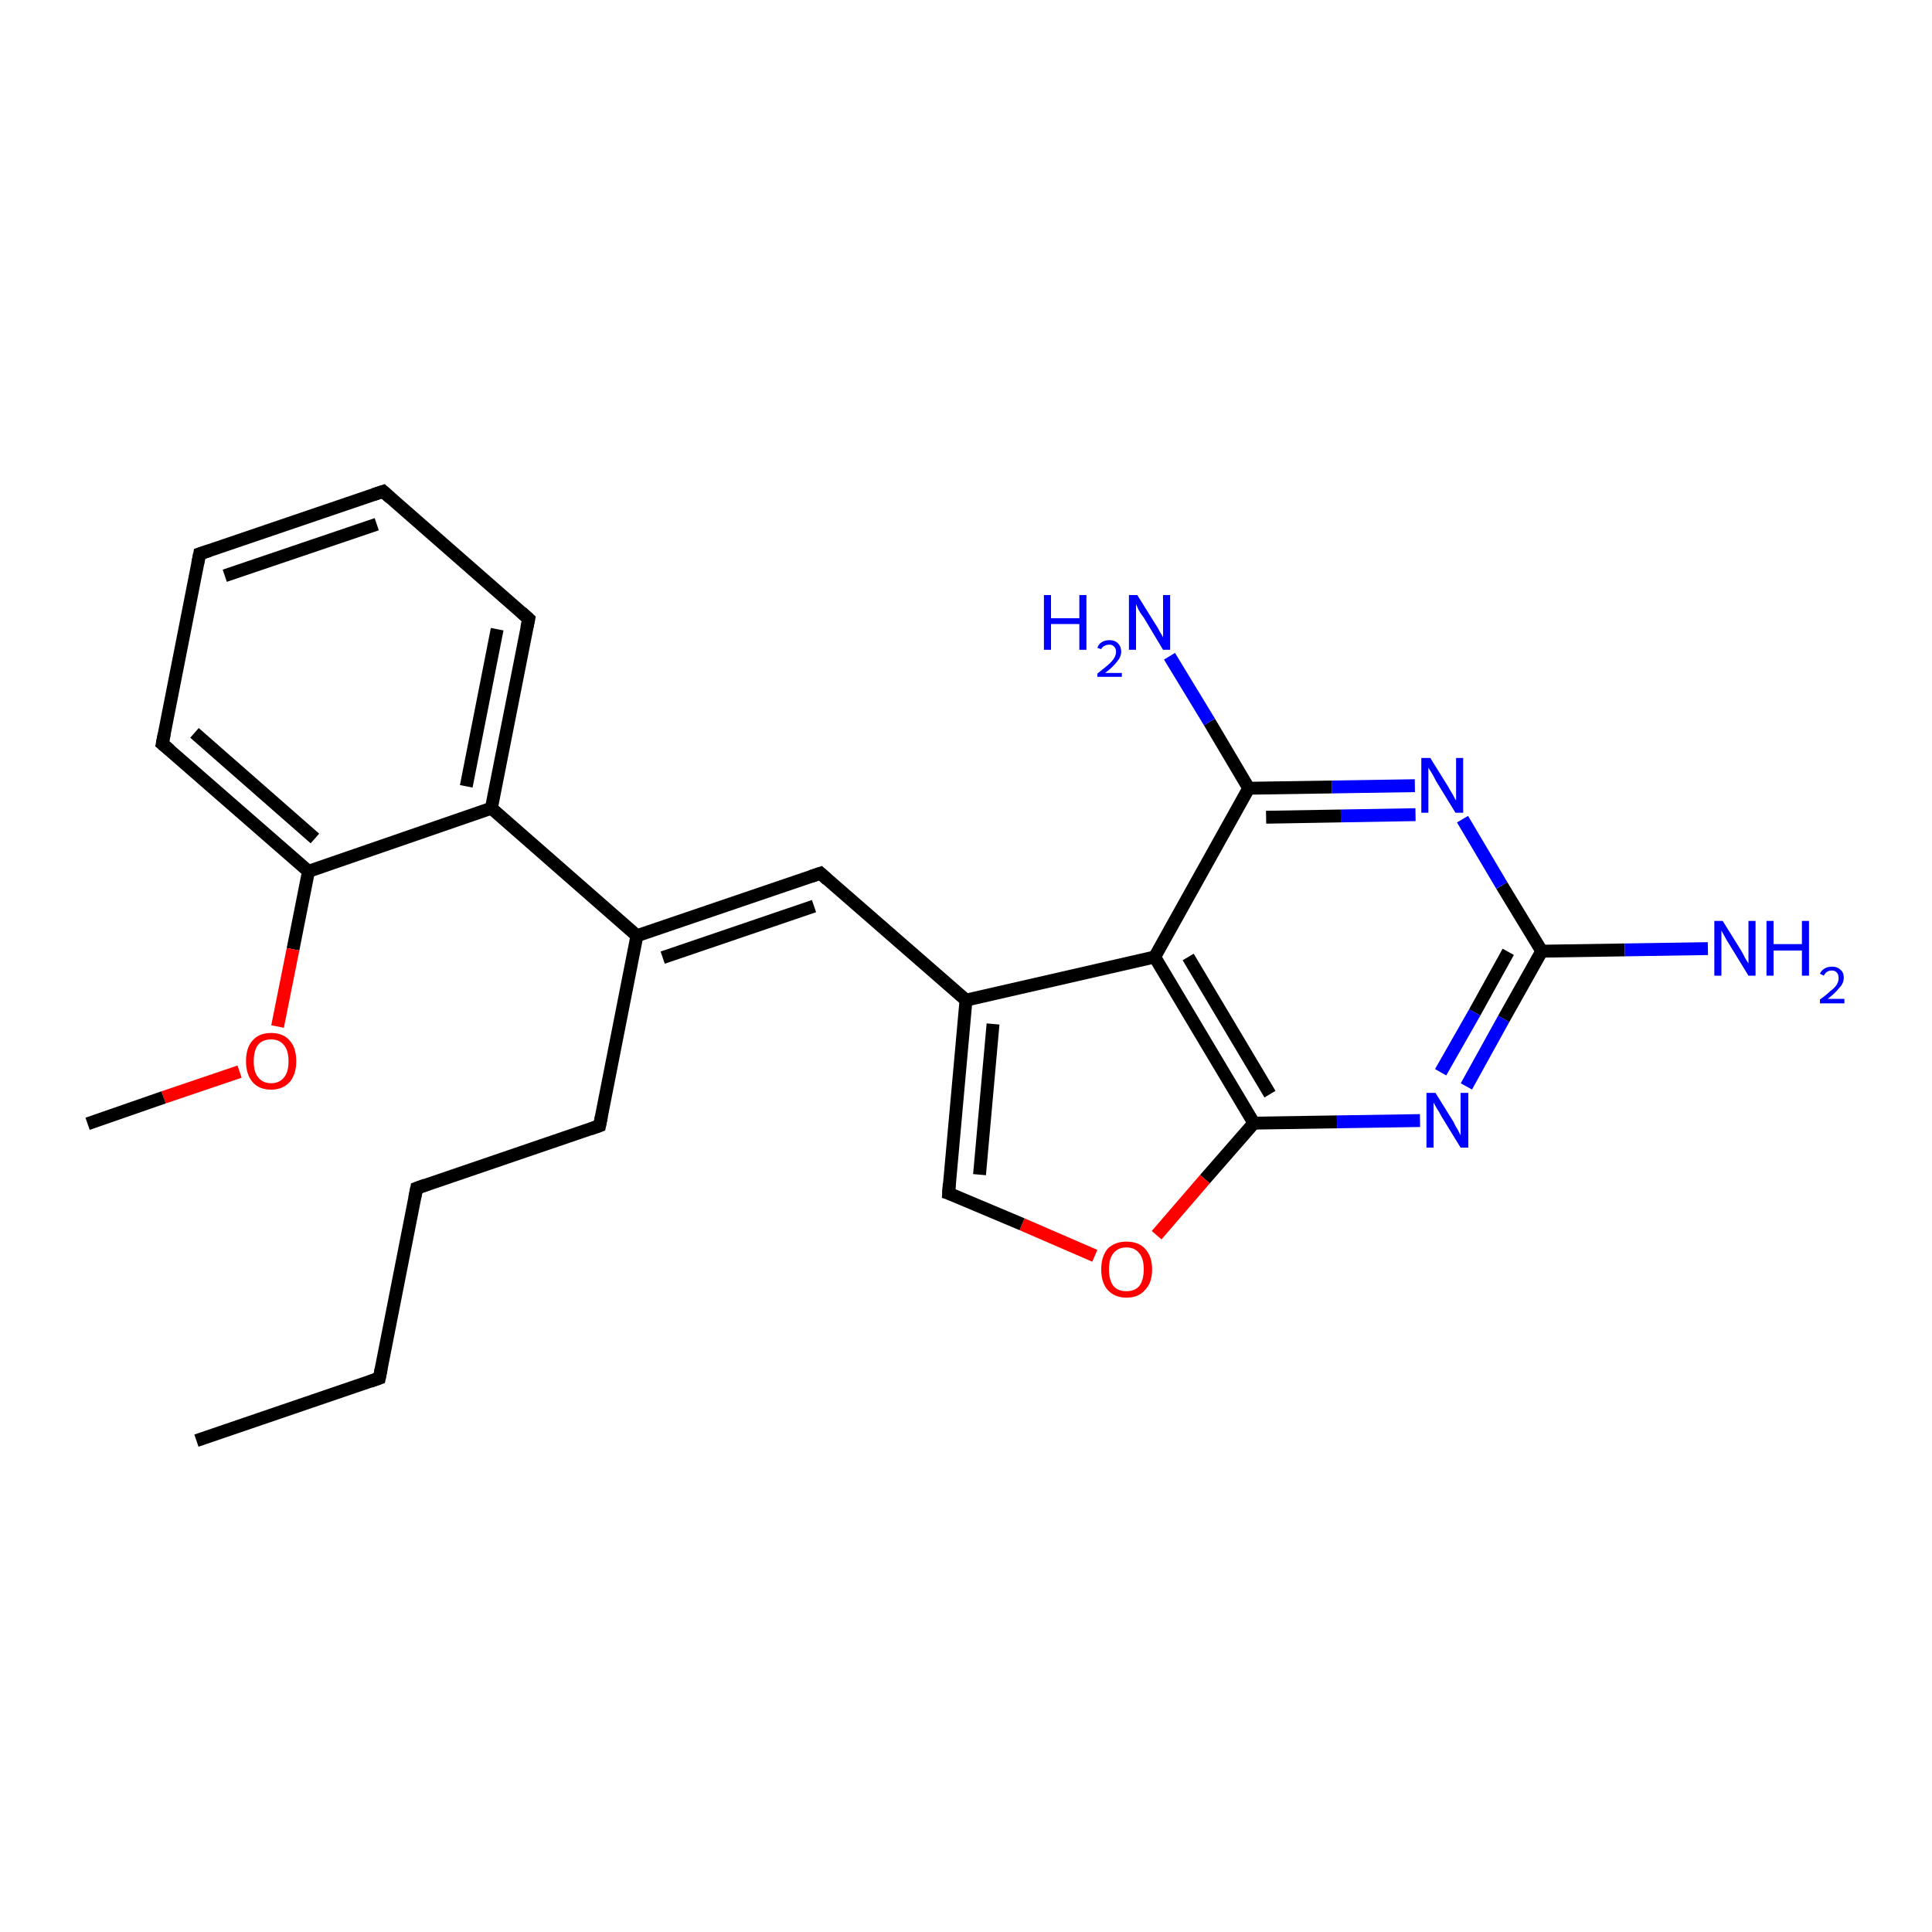 <?xml version='1.0' encoding='iso-8859-1'?>
<svg version='1.1' baseProfile='full'
              xmlns='http://www.w3.org/2000/svg'
                      xmlns:rdkit='http://www.rdkit.org/xml'
                      xmlns:xlink='http://www.w3.org/1999/xlink'
                  xml:space='preserve'
width='300px' height='300px' viewBox='0 0 300 300'>
<!-- END OF HEADER -->
<rect style='opacity:1.0;fill:#FFFFFF;stroke:none' width='300.0' height='300.0' x='0.0' y='0.0'> </rect>
<path class='bond-0 atom-0 atom-1' d='M 219.7,122.0 L 206.8,122.2' style='fill:none;fill-rule:evenodd;stroke:#0000FF;stroke-width:2.0px;stroke-linecap:butt;stroke-linejoin:miter;stroke-opacity:1' />
<path class='bond-0 atom-0 atom-1' d='M 206.8,122.2 L 193.9,122.4' style='fill:none;fill-rule:evenodd;stroke:#000000;stroke-width:2.0px;stroke-linecap:butt;stroke-linejoin:miter;stroke-opacity:1' />
<path class='bond-0 atom-0 atom-1' d='M 219.8,126.5 L 208.2,126.7' style='fill:none;fill-rule:evenodd;stroke:#0000FF;stroke-width:2.0px;stroke-linecap:butt;stroke-linejoin:miter;stroke-opacity:1' />
<path class='bond-0 atom-0 atom-1' d='M 208.2,126.7 L 196.6,126.9' style='fill:none;fill-rule:evenodd;stroke:#000000;stroke-width:2.0px;stroke-linecap:butt;stroke-linejoin:miter;stroke-opacity:1' />
<path class='bond-1 atom-1 atom-2' d='M 193.9,122.4 L 179.3,148.6' style='fill:none;fill-rule:evenodd;stroke:#000000;stroke-width:2.0px;stroke-linecap:butt;stroke-linejoin:miter;stroke-opacity:1' />
<path class='bond-2 atom-2 atom-3' d='M 179.3,148.6 L 194.7,174.4' style='fill:none;fill-rule:evenodd;stroke:#000000;stroke-width:2.0px;stroke-linecap:butt;stroke-linejoin:miter;stroke-opacity:1' />
<path class='bond-2 atom-2 atom-3' d='M 184.5,148.6 L 197.2,169.9' style='fill:none;fill-rule:evenodd;stroke:#000000;stroke-width:2.0px;stroke-linecap:butt;stroke-linejoin:miter;stroke-opacity:1' />
<path class='bond-3 atom-3 atom-4' d='M 194.7,174.4 L 207.6,174.2' style='fill:none;fill-rule:evenodd;stroke:#000000;stroke-width:2.0px;stroke-linecap:butt;stroke-linejoin:miter;stroke-opacity:1' />
<path class='bond-3 atom-3 atom-4' d='M 207.6,174.2 L 220.5,174.0' style='fill:none;fill-rule:evenodd;stroke:#0000FF;stroke-width:2.0px;stroke-linecap:butt;stroke-linejoin:miter;stroke-opacity:1' />
<path class='bond-4 atom-4 atom-5' d='M 227.7,168.7 L 233.5,158.2' style='fill:none;fill-rule:evenodd;stroke:#0000FF;stroke-width:2.0px;stroke-linecap:butt;stroke-linejoin:miter;stroke-opacity:1' />
<path class='bond-4 atom-4 atom-5' d='M 233.5,158.2 L 239.4,147.7' style='fill:none;fill-rule:evenodd;stroke:#000000;stroke-width:2.0px;stroke-linecap:butt;stroke-linejoin:miter;stroke-opacity:1' />
<path class='bond-4 atom-4 atom-5' d='M 223.7,166.5 L 229.0,157.2' style='fill:none;fill-rule:evenodd;stroke:#0000FF;stroke-width:2.0px;stroke-linecap:butt;stroke-linejoin:miter;stroke-opacity:1' />
<path class='bond-4 atom-4 atom-5' d='M 229.0,157.2 L 234.2,147.8' style='fill:none;fill-rule:evenodd;stroke:#000000;stroke-width:2.0px;stroke-linecap:butt;stroke-linejoin:miter;stroke-opacity:1' />
<path class='bond-5 atom-5 atom-6' d='M 239.4,147.7 L 252.3,147.5' style='fill:none;fill-rule:evenodd;stroke:#000000;stroke-width:2.0px;stroke-linecap:butt;stroke-linejoin:miter;stroke-opacity:1' />
<path class='bond-5 atom-5 atom-6' d='M 252.3,147.5 L 265.2,147.3' style='fill:none;fill-rule:evenodd;stroke:#0000FF;stroke-width:2.0px;stroke-linecap:butt;stroke-linejoin:miter;stroke-opacity:1' />
<path class='bond-6 atom-3 atom-7' d='M 194.7,174.4 L 187.1,183.1' style='fill:none;fill-rule:evenodd;stroke:#000000;stroke-width:2.0px;stroke-linecap:butt;stroke-linejoin:miter;stroke-opacity:1' />
<path class='bond-6 atom-3 atom-7' d='M 187.1,183.1 L 179.6,191.8' style='fill:none;fill-rule:evenodd;stroke:#FF0000;stroke-width:2.0px;stroke-linecap:butt;stroke-linejoin:miter;stroke-opacity:1' />
<path class='bond-7 atom-7 atom-8' d='M 170.0,195.0 L 158.7,190.1' style='fill:none;fill-rule:evenodd;stroke:#FF0000;stroke-width:2.0px;stroke-linecap:butt;stroke-linejoin:miter;stroke-opacity:1' />
<path class='bond-7 atom-7 atom-8' d='M 158.7,190.1 L 147.3,185.3' style='fill:none;fill-rule:evenodd;stroke:#000000;stroke-width:2.0px;stroke-linecap:butt;stroke-linejoin:miter;stroke-opacity:1' />
<path class='bond-8 atom-8 atom-9' d='M 147.3,185.3 L 150.0,155.3' style='fill:none;fill-rule:evenodd;stroke:#000000;stroke-width:2.0px;stroke-linecap:butt;stroke-linejoin:miter;stroke-opacity:1' />
<path class='bond-8 atom-8 atom-9' d='M 152.1,182.4 L 154.2,159.0' style='fill:none;fill-rule:evenodd;stroke:#000000;stroke-width:2.0px;stroke-linecap:butt;stroke-linejoin:miter;stroke-opacity:1' />
<path class='bond-9 atom-9 atom-10' d='M 150.0,155.3 L 127.4,135.6' style='fill:none;fill-rule:evenodd;stroke:#000000;stroke-width:2.0px;stroke-linecap:butt;stroke-linejoin:miter;stroke-opacity:1' />
<path class='bond-10 atom-10 atom-11' d='M 127.4,135.6 L 98.9,145.3' style='fill:none;fill-rule:evenodd;stroke:#000000;stroke-width:2.0px;stroke-linecap:butt;stroke-linejoin:miter;stroke-opacity:1' />
<path class='bond-10 atom-10 atom-11' d='M 126.4,140.7 L 102.9,148.7' style='fill:none;fill-rule:evenodd;stroke:#000000;stroke-width:2.0px;stroke-linecap:butt;stroke-linejoin:miter;stroke-opacity:1' />
<path class='bond-11 atom-11 atom-12' d='M 98.9,145.3 L 76.3,125.5' style='fill:none;fill-rule:evenodd;stroke:#000000;stroke-width:2.0px;stroke-linecap:butt;stroke-linejoin:miter;stroke-opacity:1' />
<path class='bond-12 atom-12 atom-13' d='M 76.3,125.5 L 82.1,96.1' style='fill:none;fill-rule:evenodd;stroke:#000000;stroke-width:2.0px;stroke-linecap:butt;stroke-linejoin:miter;stroke-opacity:1' />
<path class='bond-12 atom-12 atom-13' d='M 72.4,122.1 L 77.2,97.7' style='fill:none;fill-rule:evenodd;stroke:#000000;stroke-width:2.0px;stroke-linecap:butt;stroke-linejoin:miter;stroke-opacity:1' />
<path class='bond-13 atom-13 atom-14' d='M 82.1,96.1 L 59.5,76.3' style='fill:none;fill-rule:evenodd;stroke:#000000;stroke-width:2.0px;stroke-linecap:butt;stroke-linejoin:miter;stroke-opacity:1' />
<path class='bond-14 atom-14 atom-15' d='M 59.5,76.3 L 31.0,86.0' style='fill:none;fill-rule:evenodd;stroke:#000000;stroke-width:2.0px;stroke-linecap:butt;stroke-linejoin:miter;stroke-opacity:1' />
<path class='bond-14 atom-14 atom-15' d='M 58.5,81.4 L 34.9,89.4' style='fill:none;fill-rule:evenodd;stroke:#000000;stroke-width:2.0px;stroke-linecap:butt;stroke-linejoin:miter;stroke-opacity:1' />
<path class='bond-15 atom-15 atom-16' d='M 31.0,86.0 L 25.2,115.5' style='fill:none;fill-rule:evenodd;stroke:#000000;stroke-width:2.0px;stroke-linecap:butt;stroke-linejoin:miter;stroke-opacity:1' />
<path class='bond-16 atom-16 atom-17' d='M 25.2,115.5 L 47.9,135.3' style='fill:none;fill-rule:evenodd;stroke:#000000;stroke-width:2.0px;stroke-linecap:butt;stroke-linejoin:miter;stroke-opacity:1' />
<path class='bond-16 atom-16 atom-17' d='M 30.2,113.8 L 48.9,130.2' style='fill:none;fill-rule:evenodd;stroke:#000000;stroke-width:2.0px;stroke-linecap:butt;stroke-linejoin:miter;stroke-opacity:1' />
<path class='bond-17 atom-17 atom-18' d='M 47.9,135.3 L 45.5,147.4' style='fill:none;fill-rule:evenodd;stroke:#000000;stroke-width:2.0px;stroke-linecap:butt;stroke-linejoin:miter;stroke-opacity:1' />
<path class='bond-17 atom-17 atom-18' d='M 45.5,147.4 L 43.1,159.4' style='fill:none;fill-rule:evenodd;stroke:#FF0000;stroke-width:2.0px;stroke-linecap:butt;stroke-linejoin:miter;stroke-opacity:1' />
<path class='bond-18 atom-18 atom-19' d='M 37.2,166.4 L 25.4,170.4' style='fill:none;fill-rule:evenodd;stroke:#FF0000;stroke-width:2.0px;stroke-linecap:butt;stroke-linejoin:miter;stroke-opacity:1' />
<path class='bond-18 atom-18 atom-19' d='M 25.4,170.4 L 13.6,174.5' style='fill:none;fill-rule:evenodd;stroke:#000000;stroke-width:2.0px;stroke-linecap:butt;stroke-linejoin:miter;stroke-opacity:1' />
<path class='bond-19 atom-11 atom-20' d='M 98.9,145.3 L 93.1,174.8' style='fill:none;fill-rule:evenodd;stroke:#000000;stroke-width:2.0px;stroke-linecap:butt;stroke-linejoin:miter;stroke-opacity:1' />
<path class='bond-20 atom-20 atom-21' d='M 93.1,174.8 L 64.7,184.5' style='fill:none;fill-rule:evenodd;stroke:#000000;stroke-width:2.0px;stroke-linecap:butt;stroke-linejoin:miter;stroke-opacity:1' />
<path class='bond-21 atom-21 atom-22' d='M 64.7,184.5 L 58.9,214.0' style='fill:none;fill-rule:evenodd;stroke:#000000;stroke-width:2.0px;stroke-linecap:butt;stroke-linejoin:miter;stroke-opacity:1' />
<path class='bond-22 atom-22 atom-23' d='M 58.9,214.0 L 30.5,223.7' style='fill:none;fill-rule:evenodd;stroke:#000000;stroke-width:2.0px;stroke-linecap:butt;stroke-linejoin:miter;stroke-opacity:1' />
<path class='bond-23 atom-1 atom-24' d='M 193.9,122.4 L 187.8,112.1' style='fill:none;fill-rule:evenodd;stroke:#000000;stroke-width:2.0px;stroke-linecap:butt;stroke-linejoin:miter;stroke-opacity:1' />
<path class='bond-23 atom-1 atom-24' d='M 187.8,112.1 L 181.6,101.9' style='fill:none;fill-rule:evenodd;stroke:#0000FF;stroke-width:2.0px;stroke-linecap:butt;stroke-linejoin:miter;stroke-opacity:1' />
<path class='bond-24 atom-5 atom-0' d='M 239.4,147.7 L 233.2,137.5' style='fill:none;fill-rule:evenodd;stroke:#000000;stroke-width:2.0px;stroke-linecap:butt;stroke-linejoin:miter;stroke-opacity:1' />
<path class='bond-24 atom-5 atom-0' d='M 233.2,137.5 L 227.1,127.2' style='fill:none;fill-rule:evenodd;stroke:#0000FF;stroke-width:2.0px;stroke-linecap:butt;stroke-linejoin:miter;stroke-opacity:1' />
<path class='bond-25 atom-9 atom-2' d='M 150.0,155.3 L 179.3,148.6' style='fill:none;fill-rule:evenodd;stroke:#000000;stroke-width:2.0px;stroke-linecap:butt;stroke-linejoin:miter;stroke-opacity:1' />
<path class='bond-26 atom-17 atom-12' d='M 47.9,135.3 L 76.3,125.5' style='fill:none;fill-rule:evenodd;stroke:#000000;stroke-width:2.0px;stroke-linecap:butt;stroke-linejoin:miter;stroke-opacity:1' />
<path d='M 147.9,185.5 L 147.3,185.3 L 147.4,183.8' style='fill:none;stroke:#000000;stroke-width:2.0px;stroke-linecap:butt;stroke-linejoin:miter;stroke-opacity:1;' />
<path d='M 128.5,136.6 L 127.4,135.6 L 125.9,136.1' style='fill:none;stroke:#000000;stroke-width:2.0px;stroke-linecap:butt;stroke-linejoin:miter;stroke-opacity:1;' />
<path d='M 81.8,97.5 L 82.1,96.1 L 81.0,95.1' style='fill:none;stroke:#000000;stroke-width:2.0px;stroke-linecap:butt;stroke-linejoin:miter;stroke-opacity:1;' />
<path d='M 60.6,77.3 L 59.5,76.3 L 58.0,76.8' style='fill:none;stroke:#000000;stroke-width:2.0px;stroke-linecap:butt;stroke-linejoin:miter;stroke-opacity:1;' />
<path d='M 32.5,85.5 L 31.0,86.0 L 30.7,87.5' style='fill:none;stroke:#000000;stroke-width:2.0px;stroke-linecap:butt;stroke-linejoin:miter;stroke-opacity:1;' />
<path d='M 25.5,114.0 L 25.2,115.5 L 26.4,116.5' style='fill:none;stroke:#000000;stroke-width:2.0px;stroke-linecap:butt;stroke-linejoin:miter;stroke-opacity:1;' />
<path d='M 93.4,173.3 L 93.1,174.8 L 91.7,175.3' style='fill:none;stroke:#000000;stroke-width:2.0px;stroke-linecap:butt;stroke-linejoin:miter;stroke-opacity:1;' />
<path d='M 66.1,184.0 L 64.7,184.5 L 64.4,186.0' style='fill:none;stroke:#000000;stroke-width:2.0px;stroke-linecap:butt;stroke-linejoin:miter;stroke-opacity:1;' />
<path d='M 59.2,212.5 L 58.9,214.0 L 57.5,214.5' style='fill:none;stroke:#000000;stroke-width:2.0px;stroke-linecap:butt;stroke-linejoin:miter;stroke-opacity:1;' />
<path class='atom-0' d='M 222.1 117.7
L 224.9 122.2
Q 225.1 122.6, 225.6 123.4
Q 226.0 124.2, 226.1 124.3
L 226.1 117.7
L 227.2 117.7
L 227.2 126.2
L 226.0 126.2
L 223.0 121.3
Q 222.7 120.7, 222.3 120.0
Q 221.9 119.4, 221.8 119.2
L 221.8 126.2
L 220.7 126.2
L 220.7 117.7
L 222.1 117.7
' fill='#0000FF'/>
<path class='atom-4' d='M 222.9 169.7
L 225.7 174.2
Q 225.9 174.7, 226.4 175.5
Q 226.8 176.3, 226.8 176.3
L 226.8 169.7
L 228.0 169.7
L 228.0 178.2
L 226.8 178.2
L 223.8 173.3
Q 223.5 172.7, 223.1 172.1
Q 222.7 171.4, 222.6 171.2
L 222.6 178.2
L 221.5 178.2
L 221.5 169.7
L 222.9 169.7
' fill='#0000FF'/>
<path class='atom-6' d='M 267.5 143.0
L 270.3 147.5
Q 270.6 148.0, 271.0 148.8
Q 271.5 149.6, 271.5 149.6
L 271.5 143.0
L 272.6 143.0
L 272.6 151.5
L 271.5 151.5
L 268.5 146.6
Q 268.1 146.0, 267.8 145.4
Q 267.4 144.7, 267.3 144.5
L 267.3 151.5
L 266.2 151.5
L 266.2 143.0
L 267.5 143.0
' fill='#0000FF'/>
<path class='atom-6' d='M 274.3 143.0
L 275.4 143.0
L 275.4 146.6
L 279.8 146.6
L 279.8 143.0
L 280.9 143.0
L 280.9 151.5
L 279.8 151.5
L 279.8 147.6
L 275.4 147.6
L 275.4 151.5
L 274.3 151.5
L 274.3 143.0
' fill='#0000FF'/>
<path class='atom-6' d='M 282.6 151.2
Q 282.8 150.7, 283.3 150.4
Q 283.8 150.1, 284.5 150.1
Q 285.3 150.1, 285.8 150.6
Q 286.3 151.0, 286.3 151.8
Q 286.3 152.7, 285.6 153.4
Q 285.0 154.2, 283.8 155.1
L 286.4 155.1
L 286.4 155.8
L 282.6 155.8
L 282.6 155.2
Q 283.6 154.5, 284.2 153.9
Q 284.9 153.4, 285.2 152.9
Q 285.5 152.4, 285.5 151.9
Q 285.5 151.3, 285.2 151.0
Q 284.9 150.7, 284.5 150.7
Q 284.0 150.7, 283.7 150.9
Q 283.4 151.1, 283.2 151.5
L 282.6 151.2
' fill='#0000FF'/>
<path class='atom-7' d='M 171.0 197.1
Q 171.0 195.1, 172.0 193.9
Q 173.1 192.8, 174.9 192.8
Q 176.8 192.8, 177.8 193.9
Q 178.9 195.1, 178.9 197.1
Q 178.9 199.2, 177.8 200.3
Q 176.8 201.5, 174.9 201.5
Q 173.1 201.5, 172.0 200.3
Q 171.0 199.2, 171.0 197.1
M 174.9 200.5
Q 176.2 200.5, 176.9 199.7
Q 177.6 198.8, 177.6 197.1
Q 177.6 195.4, 176.9 194.6
Q 176.2 193.7, 174.9 193.7
Q 173.6 193.7, 172.9 194.6
Q 172.2 195.4, 172.2 197.1
Q 172.2 198.8, 172.9 199.7
Q 173.6 200.5, 174.9 200.5
' fill='#FF0000'/>
<path class='atom-18' d='M 38.2 164.8
Q 38.2 162.7, 39.2 161.6
Q 40.2 160.4, 42.1 160.4
Q 44.0 160.4, 45.0 161.6
Q 46.0 162.7, 46.0 164.8
Q 46.0 166.8, 45.0 168.0
Q 43.9 169.2, 42.1 169.2
Q 40.2 169.2, 39.2 168.0
Q 38.2 166.8, 38.2 164.8
M 42.1 168.2
Q 43.4 168.2, 44.1 167.3
Q 44.8 166.5, 44.8 164.8
Q 44.8 163.1, 44.1 162.3
Q 43.4 161.4, 42.1 161.4
Q 40.8 161.4, 40.1 162.2
Q 39.4 163.1, 39.4 164.8
Q 39.4 166.5, 40.1 167.3
Q 40.8 168.2, 42.1 168.2
' fill='#FF0000'/>
<path class='atom-24' d='M 162.1 92.4
L 163.2 92.4
L 163.2 96.0
L 167.6 96.0
L 167.6 92.4
L 168.7 92.4
L 168.7 100.9
L 167.6 100.9
L 167.6 96.9
L 163.2 96.9
L 163.2 100.9
L 162.1 100.9
L 162.1 92.4
' fill='#0000FF'/>
<path class='atom-24' d='M 170.4 100.6
Q 170.6 100.0, 171.1 99.7
Q 171.6 99.4, 172.3 99.4
Q 173.1 99.4, 173.6 99.9
Q 174.1 100.4, 174.1 101.2
Q 174.1 102.0, 173.4 102.8
Q 172.8 103.6, 171.6 104.5
L 174.2 104.5
L 174.2 105.1
L 170.4 105.1
L 170.4 104.6
Q 171.4 103.8, 172.0 103.3
Q 172.7 102.7, 173.0 102.2
Q 173.3 101.7, 173.3 101.2
Q 173.3 100.7, 173.0 100.4
Q 172.7 100.1, 172.3 100.1
Q 171.8 100.1, 171.5 100.3
Q 171.2 100.4, 171.0 100.8
L 170.4 100.6
' fill='#0000FF'/>
<path class='atom-24' d='M 176.6 92.4
L 179.4 96.9
Q 179.7 97.3, 180.1 98.1
Q 180.6 98.9, 180.6 99.0
L 180.6 92.4
L 181.7 92.4
L 181.7 100.9
L 180.6 100.9
L 177.6 95.9
Q 177.2 95.4, 176.8 94.7
Q 176.5 94.0, 176.4 93.8
L 176.4 100.9
L 175.3 100.9
L 175.3 92.4
L 176.6 92.4
' fill='#0000FF'/>
</svg>
